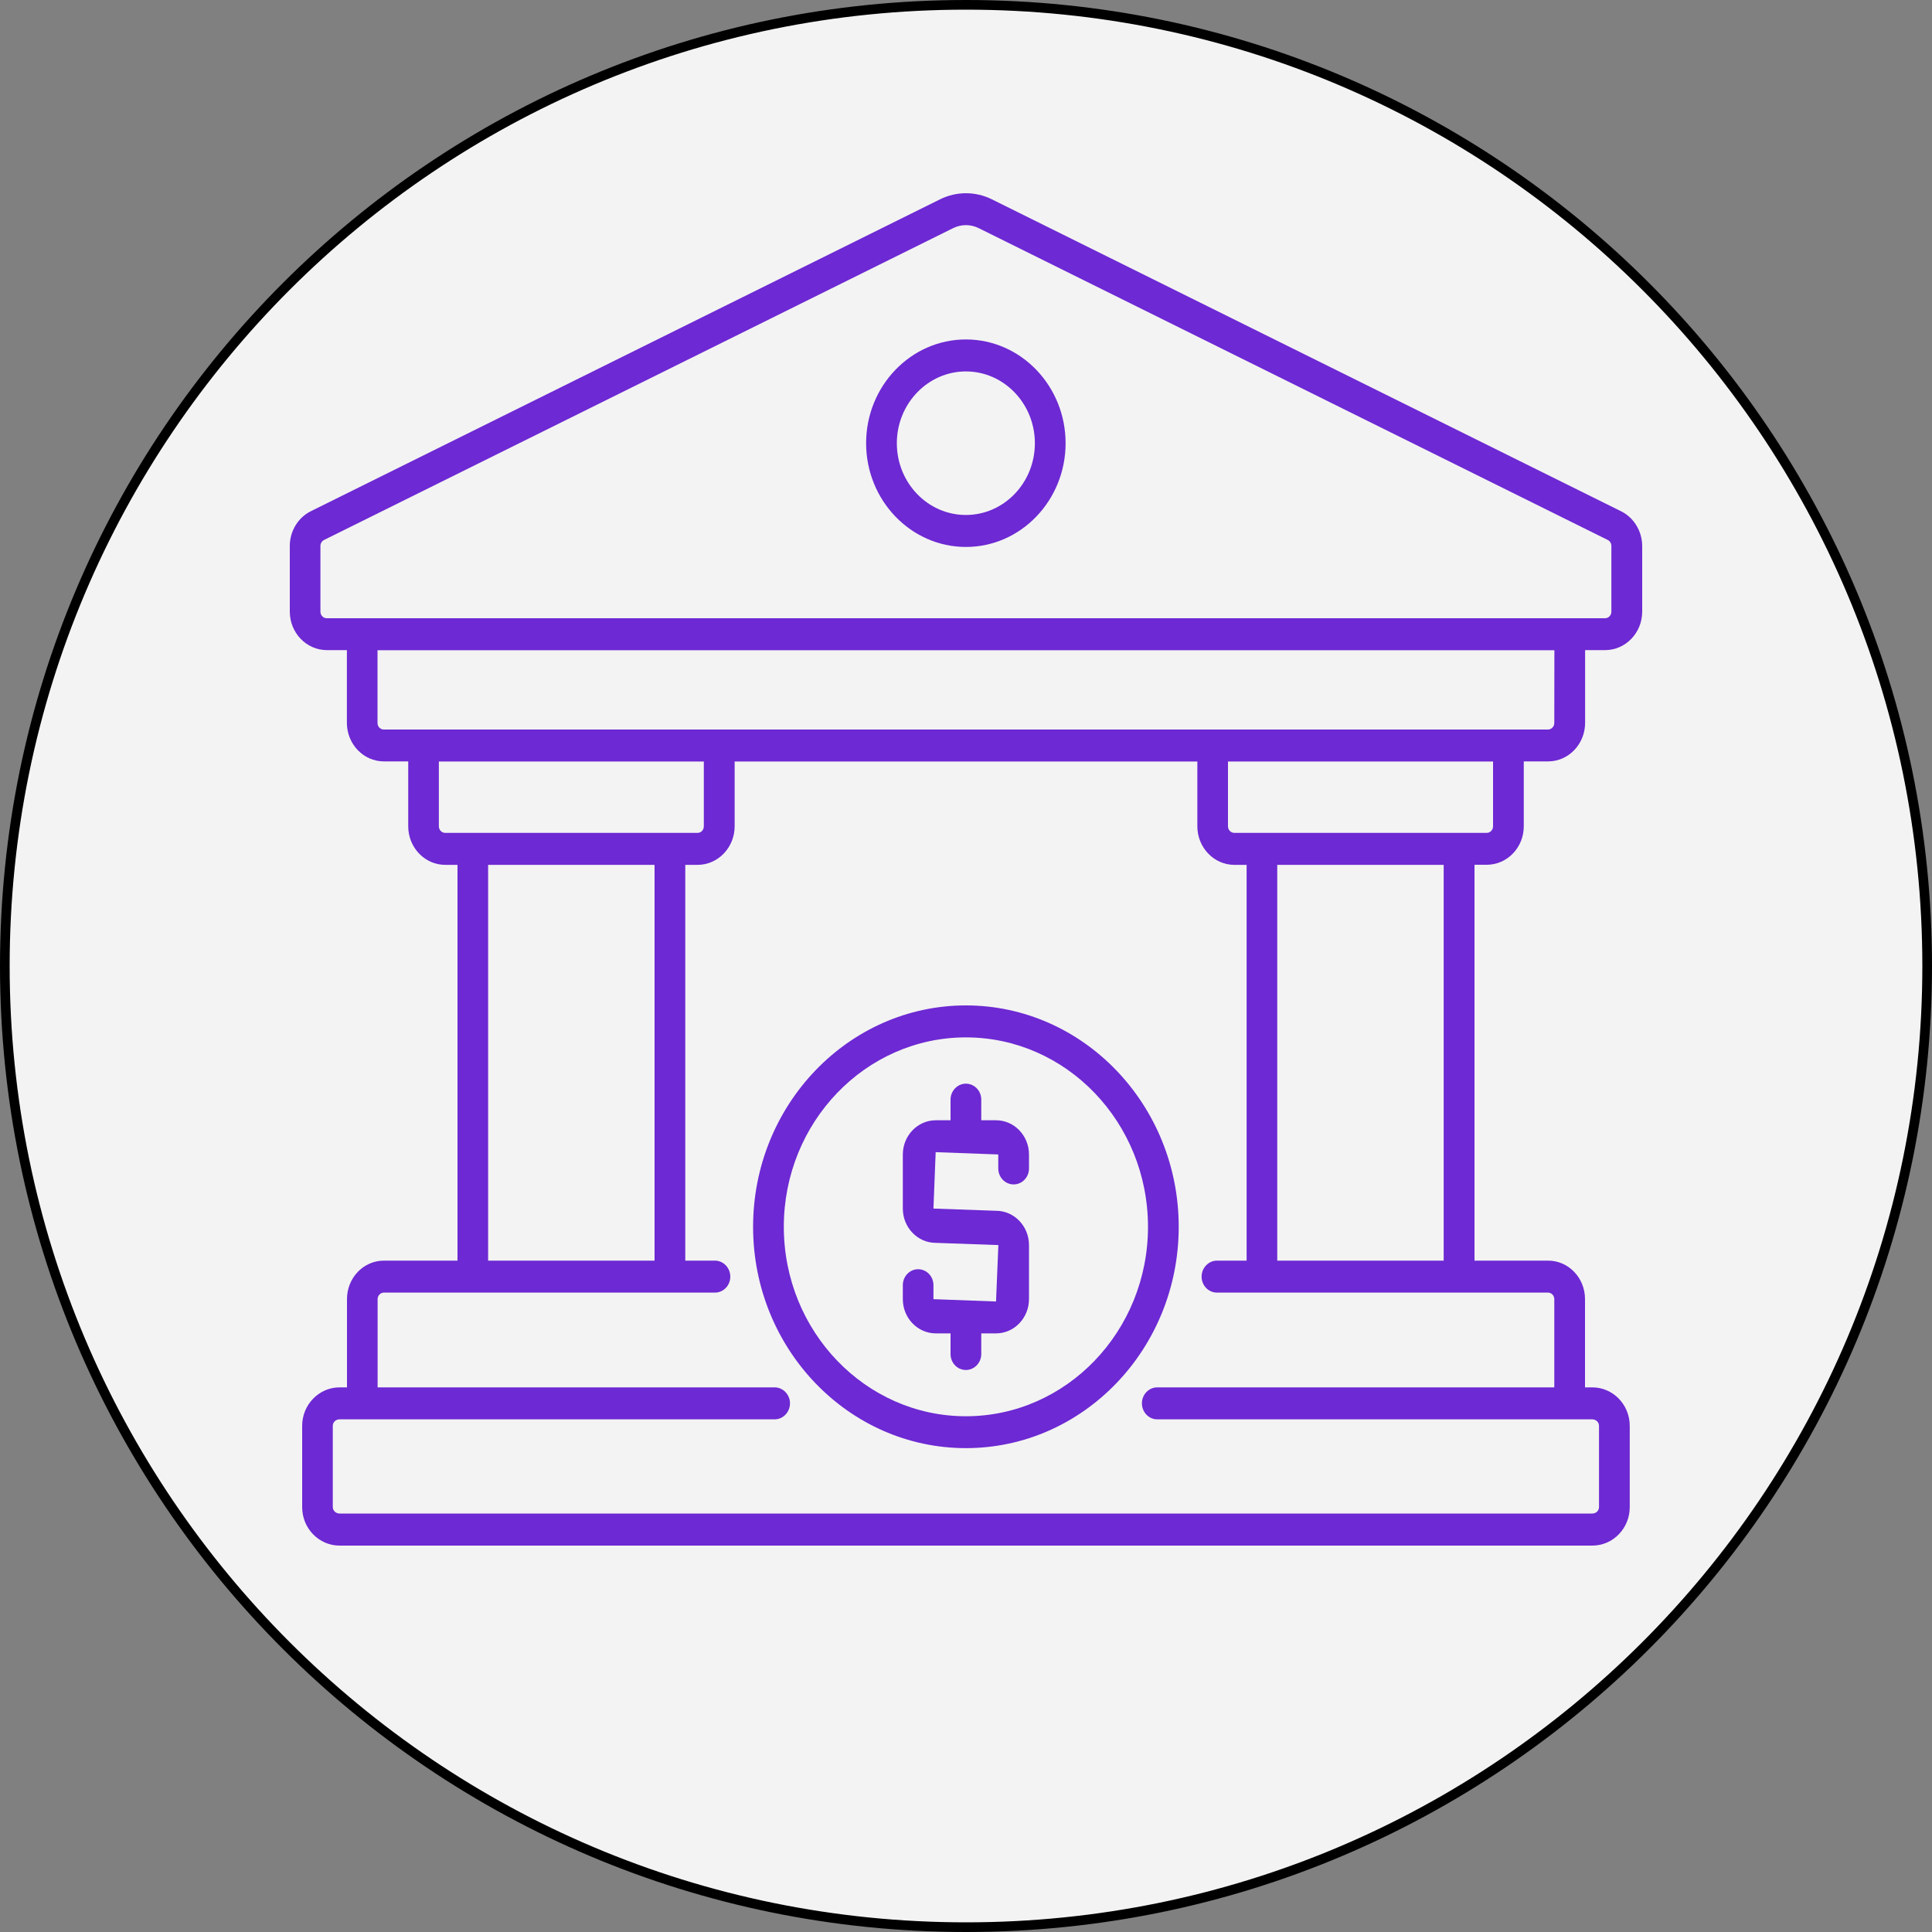 <svg width="20" height="20" viewBox="0 0 20 20" fill="none" xmlns="http://www.w3.org/2000/svg">
<rect x="0" y="0" width="20" height="20" fill="#808080" stroke="none"/>
<g clip-path="url(#clip0_246_135)">
<path d="M10 19.95C15.495 19.95 19.95 15.495 19.95 10C19.95 4.505 15.495 0.05 10 0.05C4.505 0.05 0.05 4.505 0.05 10C0.05 15.495 4.505 19.95 10 19.95Z" fill="#F3F3F3" stroke="black" stroke-width="0.1"/>
<path d="M10.311 11.597H10.158V11.383C10.158 11.291 10.086 11.218 9.999 11.218C9.912 11.218 9.84 11.292 9.84 11.383V11.597H9.687C9.499 11.597 9.346 11.756 9.346 11.952V12.511C9.346 12.707 9.499 12.866 9.687 12.866L10.335 12.889L10.311 13.473L9.663 13.449V13.304C9.663 13.212 9.592 13.139 9.504 13.139C9.417 13.139 9.346 13.213 9.346 13.304V13.449C9.346 13.644 9.499 13.803 9.687 13.803H9.84V14.017C9.84 14.109 9.911 14.182 9.999 14.182C10.086 14.182 10.158 14.108 10.158 14.017L10.158 13.803H10.311C10.499 13.803 10.652 13.644 10.652 13.448V12.889C10.652 12.693 10.499 12.534 10.311 12.534L9.663 12.511L9.686 11.927L10.334 11.951V12.096C10.334 12.188 10.406 12.261 10.493 12.261C10.581 12.261 10.652 12.187 10.652 12.096V11.951C10.652 11.756 10.499 11.597 10.311 11.597Z" fill="#6D29D3"/>
<path d="M9.999 10.408C8.784 10.408 7.796 11.437 7.796 12.7C7.796 13.964 8.784 14.991 9.999 14.991C11.214 14.991 12.202 13.964 12.202 12.7C12.202 11.437 11.214 10.408 9.999 10.408ZM9.999 14.661C8.96 14.661 8.114 13.782 8.114 12.7C8.114 11.618 8.959 10.739 9.999 10.739C11.039 10.739 11.884 11.619 11.884 12.7C11.884 13.781 11.039 14.661 9.999 14.661Z" fill="#6D29D3"/>
<path d="M9.999 3.514C9.429 3.514 8.966 3.996 8.966 4.588C8.966 5.18 9.43 5.662 9.999 5.662C10.568 5.662 11.031 5.18 11.031 4.588C11.031 3.996 10.568 3.514 9.999 3.514ZM9.999 5.331C9.604 5.331 9.284 4.998 9.284 4.588C9.284 4.179 9.605 3.845 9.999 3.845C10.393 3.845 10.713 4.179 10.713 4.588C10.713 4.998 10.393 5.331 9.999 5.331Z" fill="#6D29D3"/>
<path d="M16.78 5.292L10.269 2.064C10.098 1.979 9.901 1.979 9.73 2.064L3.218 5.292C3.086 5.357 3 5.498 3 5.651V6.331C3 6.551 3.172 6.73 3.384 6.73H3.591V7.483C3.591 7.703 3.763 7.882 3.974 7.882H4.226V8.554C4.226 8.774 4.398 8.953 4.609 8.953H4.736V13.05H3.974C3.763 13.05 3.592 13.228 3.592 13.448V14.362H3.515C3.302 14.362 3.128 14.541 3.128 14.76V15.602C3.128 15.822 3.302 16 3.515 16L16.484 16C16.698 16 16.871 15.821 16.871 15.602V14.76C16.871 14.54 16.697 14.362 16.484 14.362H16.408V13.448C16.408 13.228 16.237 13.05 16.026 13.05H15.264V8.952H15.391C15.602 8.952 15.774 8.774 15.774 8.554V7.882H16.026C16.237 7.882 16.409 7.703 16.409 7.483V6.73H16.616C16.828 6.73 17 6.551 17 6.331V5.651C16.999 5.498 16.913 5.357 16.78 5.292ZM4.543 8.554V7.883H7.286V8.554C7.286 8.592 7.257 8.622 7.221 8.622L4.609 8.622C4.573 8.622 4.543 8.592 4.543 8.554ZM5.053 8.953H6.776V13.05H5.053V8.953ZM16.09 13.448V14.362H11.979C11.892 14.362 11.821 14.437 11.821 14.527C11.821 14.618 11.892 14.693 11.979 14.693H16.483C16.522 14.693 16.553 14.723 16.553 14.76V15.601C16.553 15.639 16.522 15.668 16.483 15.668H3.515C3.477 15.668 3.445 15.638 3.445 15.601V14.76C3.445 14.723 3.476 14.693 3.515 14.693H8.019C8.107 14.693 8.178 14.618 8.178 14.527C8.178 14.437 8.106 14.362 8.019 14.362H3.909V13.448C3.909 13.412 3.939 13.381 3.973 13.381H7.401C7.489 13.381 7.56 13.307 7.56 13.216C7.56 13.125 7.489 13.05 7.401 13.05H7.094V8.953H7.221C7.432 8.953 7.605 8.774 7.605 8.554V7.883H12.395V8.554C12.395 8.774 12.567 8.953 12.778 8.953H12.905V13.05H12.598C12.51 13.05 12.439 13.125 12.439 13.216C12.439 13.307 12.51 13.381 12.598 13.381H16.026C16.06 13.381 16.09 13.412 16.09 13.448ZM14.945 13.05H13.222V8.953H14.945V13.05ZM15.456 8.554C15.456 8.592 15.426 8.622 15.39 8.622H12.778C12.742 8.622 12.712 8.592 12.712 8.554V7.883H15.456L15.456 8.554ZM16.09 7.484C16.09 7.521 16.061 7.552 16.025 7.552H3.973C3.937 7.552 3.908 7.522 3.908 7.484V6.731H16.091L16.09 7.484ZM16.681 6.332C16.681 6.369 16.652 6.4 16.615 6.4H3.382C3.346 6.4 3.317 6.369 3.317 6.332L3.317 5.652C3.317 5.625 3.332 5.601 3.354 5.59L9.866 2.362C9.951 2.32 10.048 2.32 10.132 2.362L16.644 5.59C16.667 5.601 16.681 5.626 16.681 5.652L16.681 6.332Z" fill="#6D29D3"/>
</g>
<defs>
<clipPath id="clip0_246_135">
<rect width="20" height="20" fill="white"/>
</clipPath>
</defs>
</svg>
